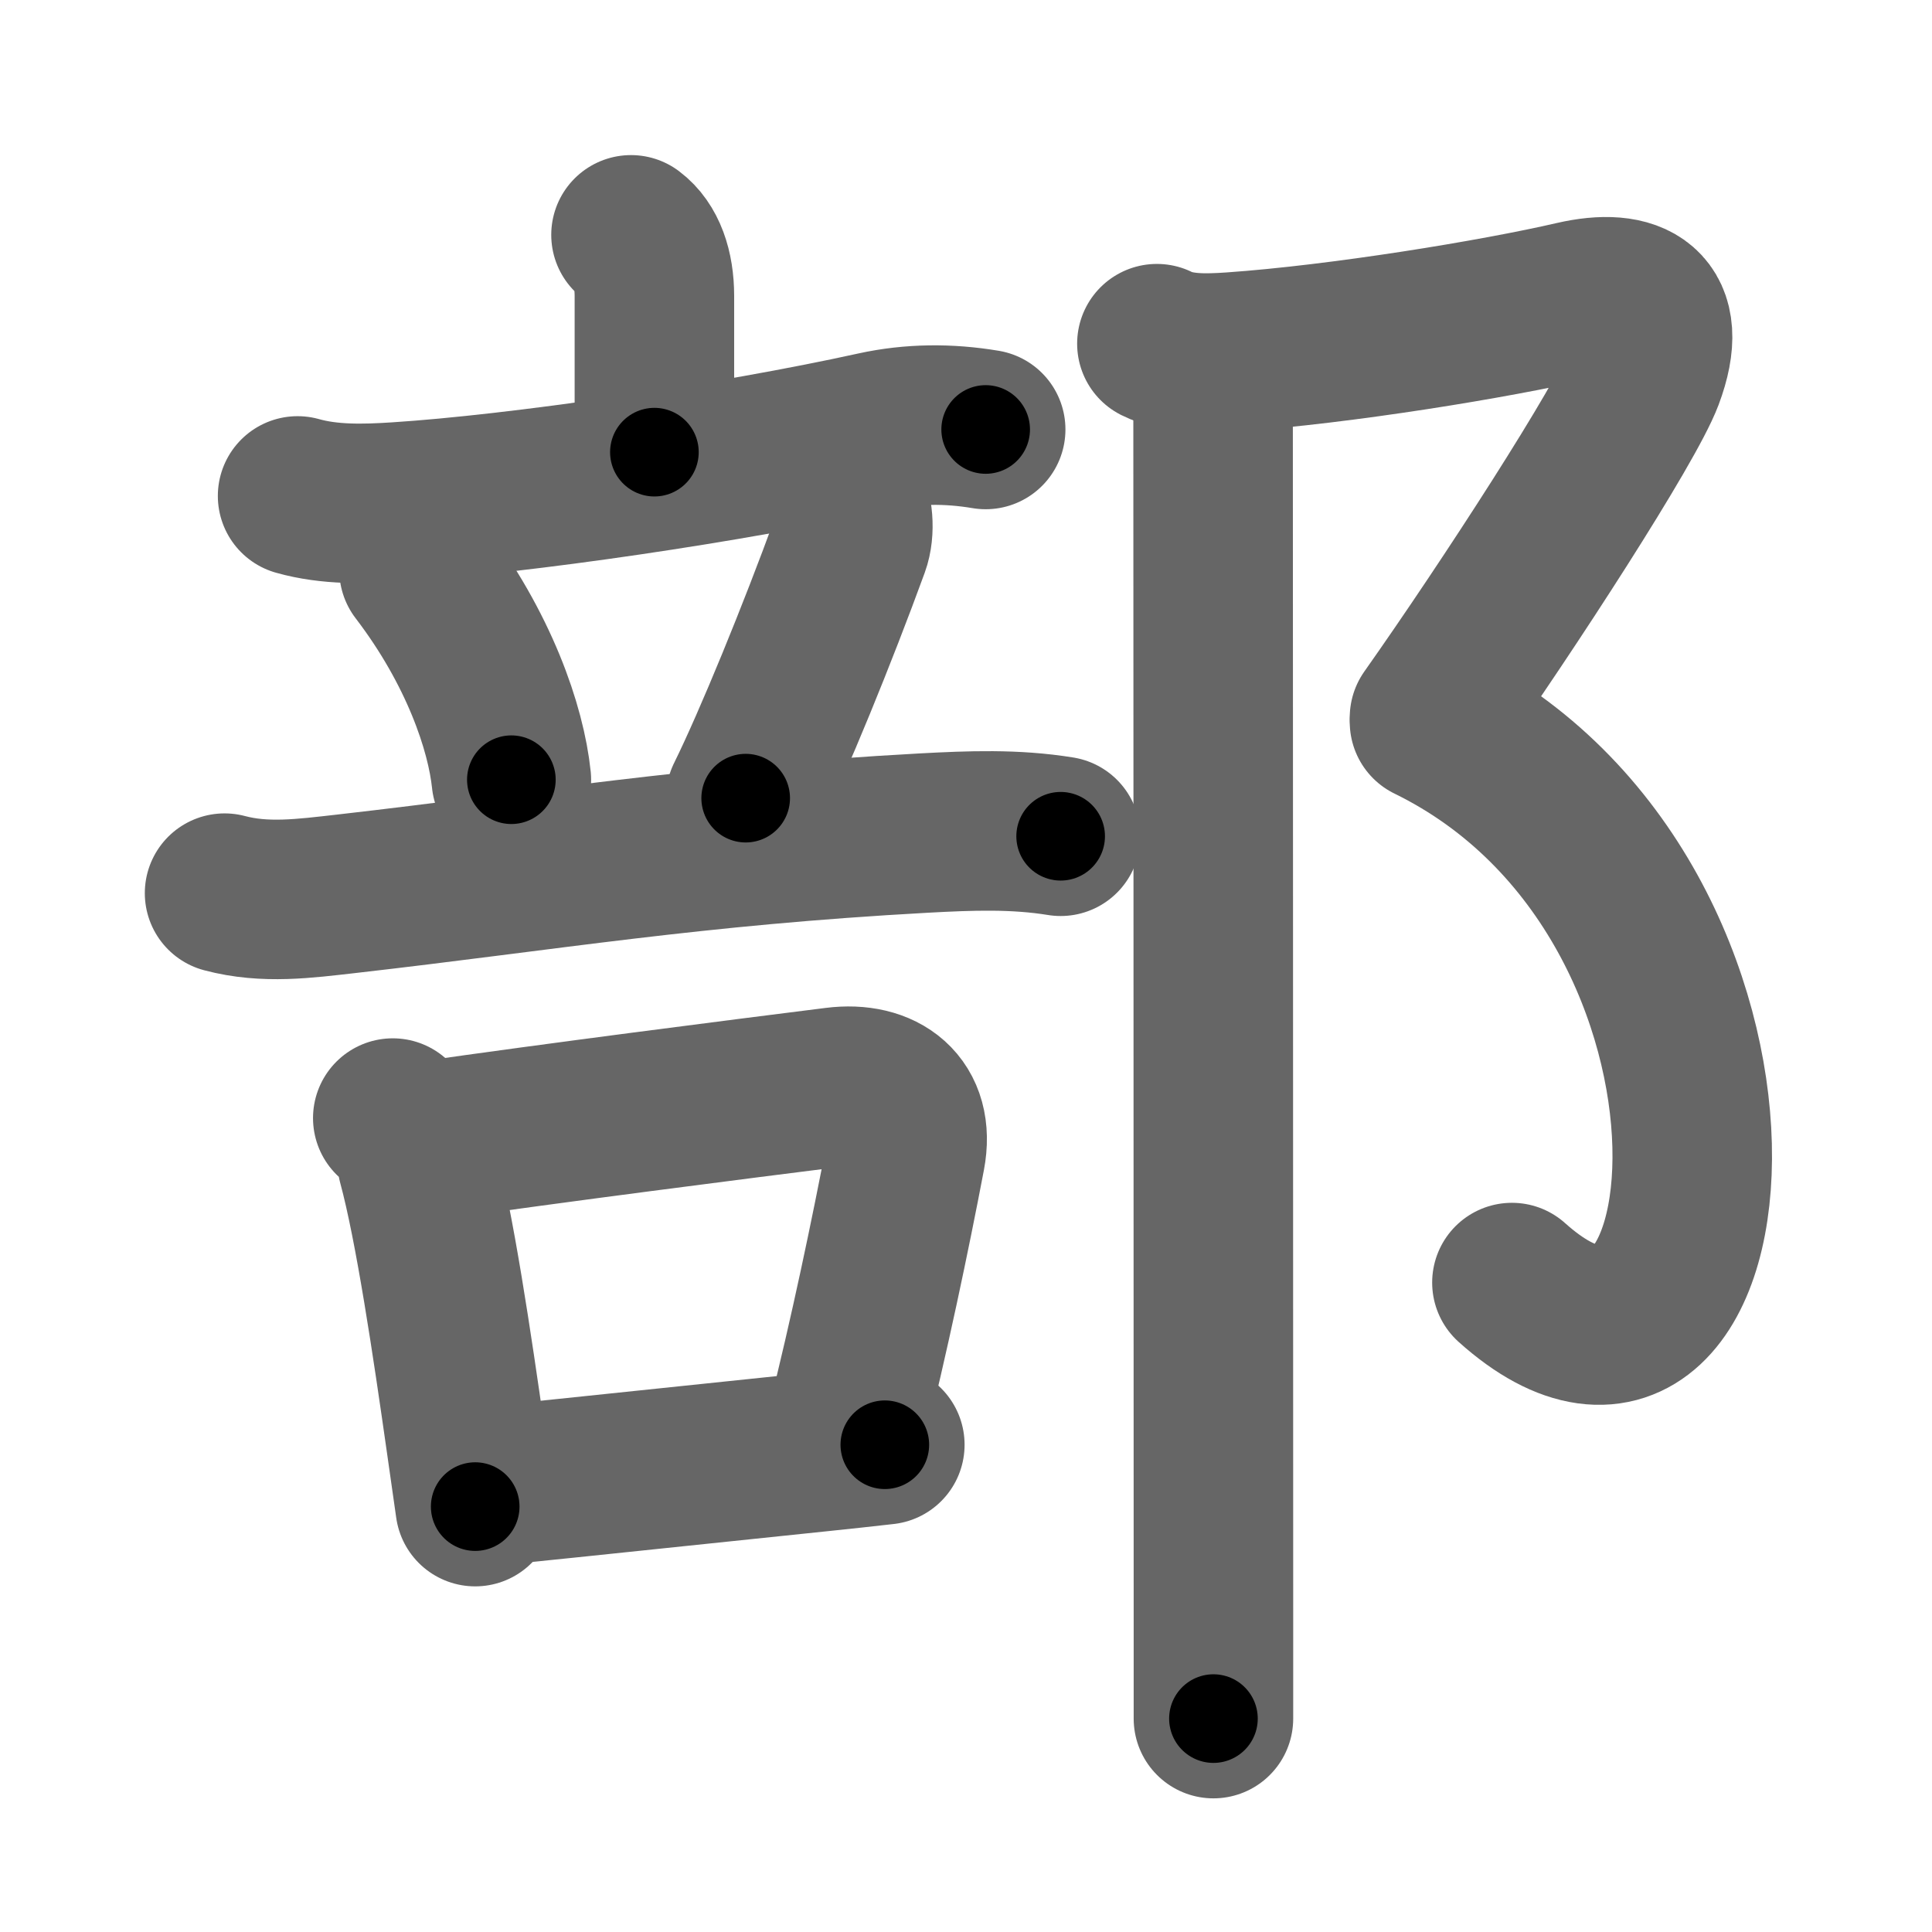 <svg xmlns="http://www.w3.org/2000/svg" width="109" height="109" viewBox="0 0 109 109" id="90e8"><g fill="none" stroke="#666" stroke-width="9" stroke-linecap="round" stroke-linejoin="round"><g><g p4:phon="立口/否V" xmlns:p4="http://kanjivg.tagaini.net"><g><g><path d="M35.6,13.25c0.88,0.66,1.32,1.91,1.32,3.45s0,4.63,0,8.81" /><path d="M16.79,27.98c1.81,0.51,3.75,0.46,5.6,0.34c6.87-0.44,18.87-2.19,26.99-3.98c2.05-0.45,4.15-0.46,6.23-0.11" /></g><g><path d="M23.64,32.15c3.38,4.42,4.91,8.93,5.21,11.84" /><path d="M47.75,28c0.38,0.75,0.5,1.93,0.19,2.78c-1.81,4.96-4.31,11.09-5.87,14.25" /><path d="M12.67,50.39c2.29,0.61,4.53,0.3,6.84,0.04C30.98,49.12,39,47.72,52.13,47c2.61-0.14,5.12-0.24,7.71,0.18" /></g></g><g><path d="M22.16,63.08c0.8,0.64,1.26,1.47,1.38,2.49c0.98,3.6,1.97,10.3,2.75,15.78c0.19,1.31,0.36,2.54,0.52,3.65" /><path d="M24.07,64.38c7.15-1.03,17.57-2.36,23.07-3.05c2.61-0.33,4.48,1.05,3.95,3.84c-0.84,4.42-2.09,10.38-3.34,15.32" /><path d="M28.25,83.78c4.48-0.45,11.21-1.17,17.99-1.87c1.28-0.13,2.52-0.27,3.68-0.4" /></g></g><g><path d="M65.27,19.39c1.23,0.61,2.76,0.57,4.23,0.47c6.16-0.43,14.88-1.86,19.33-2.89c3.26-0.75,5.42,0.28,3.92,4.28c-1,2.66-7.62,12.88-12.1,19.23" /><path d="M80.65,40.73c20.48,10.02,17.48,43.14,4.65,31.63" /><path d="M67.37,20.14c0.74,0.74,1.07,2.1,1.07,3.19c0,2.91,0.02,49.64,0.02,68.04c0,2.4,0,4.31,0,5.59" /></g></g></g><g fill="none" stroke="#000" stroke-width="5" stroke-linecap="round" stroke-linejoin="round"><path d="M35.6,13.25c0.88,0.66,1.32,1.91,1.32,3.45s0,4.63,0,8.81" stroke-dasharray="12.637" stroke-dashoffset="12.637"><animate attributeName="stroke-dashoffset" values="12.637;12.637;0" dur="0.126s" fill="freeze" begin="0s;90e8.click" /></path><path d="M16.79,27.98c1.81,0.51,3.75,0.46,5.6,0.34c6.87-0.44,18.87-2.19,26.99-3.98c2.05-0.45,4.15-0.46,6.23-0.11" stroke-dasharray="39.21" stroke-dashoffset="39.21"><animate attributeName="stroke-dashoffset" values="39.21" fill="freeze" begin="90e8.click" /><animate attributeName="stroke-dashoffset" values="39.21;39.21;0" keyTimes="0;0.243;1" dur="0.518s" fill="freeze" begin="0s;90e8.click" /></path><path d="M23.64,32.15c3.38,4.42,4.91,8.93,5.21,11.84" stroke-dasharray="13.084" stroke-dashoffset="13.084"><animate attributeName="stroke-dashoffset" values="13.084" fill="freeze" begin="90e8.click" /><animate attributeName="stroke-dashoffset" values="13.084;13.084;0" keyTimes="0;0.798;1" dur="0.649s" fill="freeze" begin="0s;90e8.click" /></path><path d="M47.75,28c0.38,0.75,0.5,1.93,0.19,2.78c-1.81,4.96-4.31,11.09-5.87,14.25" stroke-dasharray="18.272" stroke-dashoffset="18.272"><animate attributeName="stroke-dashoffset" values="18.272" fill="freeze" begin="90e8.click" /><animate attributeName="stroke-dashoffset" values="18.272;18.272;0" keyTimes="0;0.78;1" dur="0.832s" fill="freeze" begin="0s;90e8.click" /></path><path d="M12.67,50.39c2.29,0.61,4.53,0.3,6.84,0.04C30.98,49.12,39,47.72,52.13,47c2.61-0.14,5.12-0.24,7.71,0.18" stroke-dasharray="47.422" stroke-dashoffset="47.422"><animate attributeName="stroke-dashoffset" values="47.422" fill="freeze" begin="90e8.click" /><animate attributeName="stroke-dashoffset" values="47.422;47.422;0" keyTimes="0;0.637;1" dur="1.306s" fill="freeze" begin="0s;90e8.click" /></path><path d="M22.16,63.08c0.8,0.64,1.26,1.47,1.38,2.49c0.98,3.6,1.97,10.3,2.75,15.78c0.19,1.31,0.36,2.54,0.52,3.65" stroke-dasharray="22.638" stroke-dashoffset="22.638"><animate attributeName="stroke-dashoffset" values="22.638" fill="freeze" begin="90e8.click" /><animate attributeName="stroke-dashoffset" values="22.638;22.638;0" keyTimes="0;0.852;1" dur="1.532s" fill="freeze" begin="0s;90e8.click" /></path><path d="M24.07,64.38c7.15-1.03,17.57-2.36,23.07-3.05c2.61-0.33,4.48,1.05,3.95,3.84c-0.84,4.42-2.09,10.38-3.34,15.32" stroke-dasharray="45.638" stroke-dashoffset="45.638"><animate attributeName="stroke-dashoffset" values="45.638" fill="freeze" begin="90e8.click" /><animate attributeName="stroke-dashoffset" values="45.638;45.638;0" keyTimes="0;0.771;1" dur="1.988s" fill="freeze" begin="0s;90e8.click" /></path><path d="M28.25,83.78c4.48-0.45,11.21-1.17,17.99-1.87c1.28-0.13,2.52-0.27,3.68-0.4" stroke-dasharray="21.79" stroke-dashoffset="21.79"><animate attributeName="stroke-dashoffset" values="21.79" fill="freeze" begin="90e8.click" /><animate attributeName="stroke-dashoffset" values="21.79;21.79;0" keyTimes="0;0.901;1" dur="2.206s" fill="freeze" begin="0s;90e8.click" /></path><path d="M65.27,19.39c1.23,0.61,2.76,0.57,4.23,0.47c6.16-0.43,14.88-1.86,19.33-2.89c3.26-0.75,5.42,0.28,3.92,4.28c-1,2.66-7.62,12.88-12.1,19.23" stroke-dasharray="54.672" stroke-dashoffset="54.672"><animate attributeName="stroke-dashoffset" values="54.672" fill="freeze" begin="90e8.click" /><animate attributeName="stroke-dashoffset" values="54.672;54.672;0" keyTimes="0;0.801;1" dur="2.753s" fill="freeze" begin="0s;90e8.click" /></path><path d="M80.65,40.73c20.48,10.02,17.48,43.14,4.65,31.63" stroke-dasharray="47.705" stroke-dashoffset="47.705"><animate attributeName="stroke-dashoffset" values="47.705" fill="freeze" begin="90e8.click" /><animate attributeName="stroke-dashoffset" values="47.705;47.705;0" keyTimes="0;0.852;1" dur="3.23s" fill="freeze" begin="0s;90e8.click" /></path><path d="M67.37,20.14c0.74,0.74,1.07,2.1,1.07,3.19c0,2.91,0.02,49.64,0.02,68.04c0,2.4,0,4.31,0,5.59" stroke-dasharray="77.073" stroke-dashoffset="77.073"><animate attributeName="stroke-dashoffset" values="77.073" fill="freeze" begin="90e8.click" /><animate attributeName="stroke-dashoffset" values="77.073;77.073;0" keyTimes="0;0.848;1" dur="3.809s" fill="freeze" begin="0s;90e8.click" /></path></g></svg>